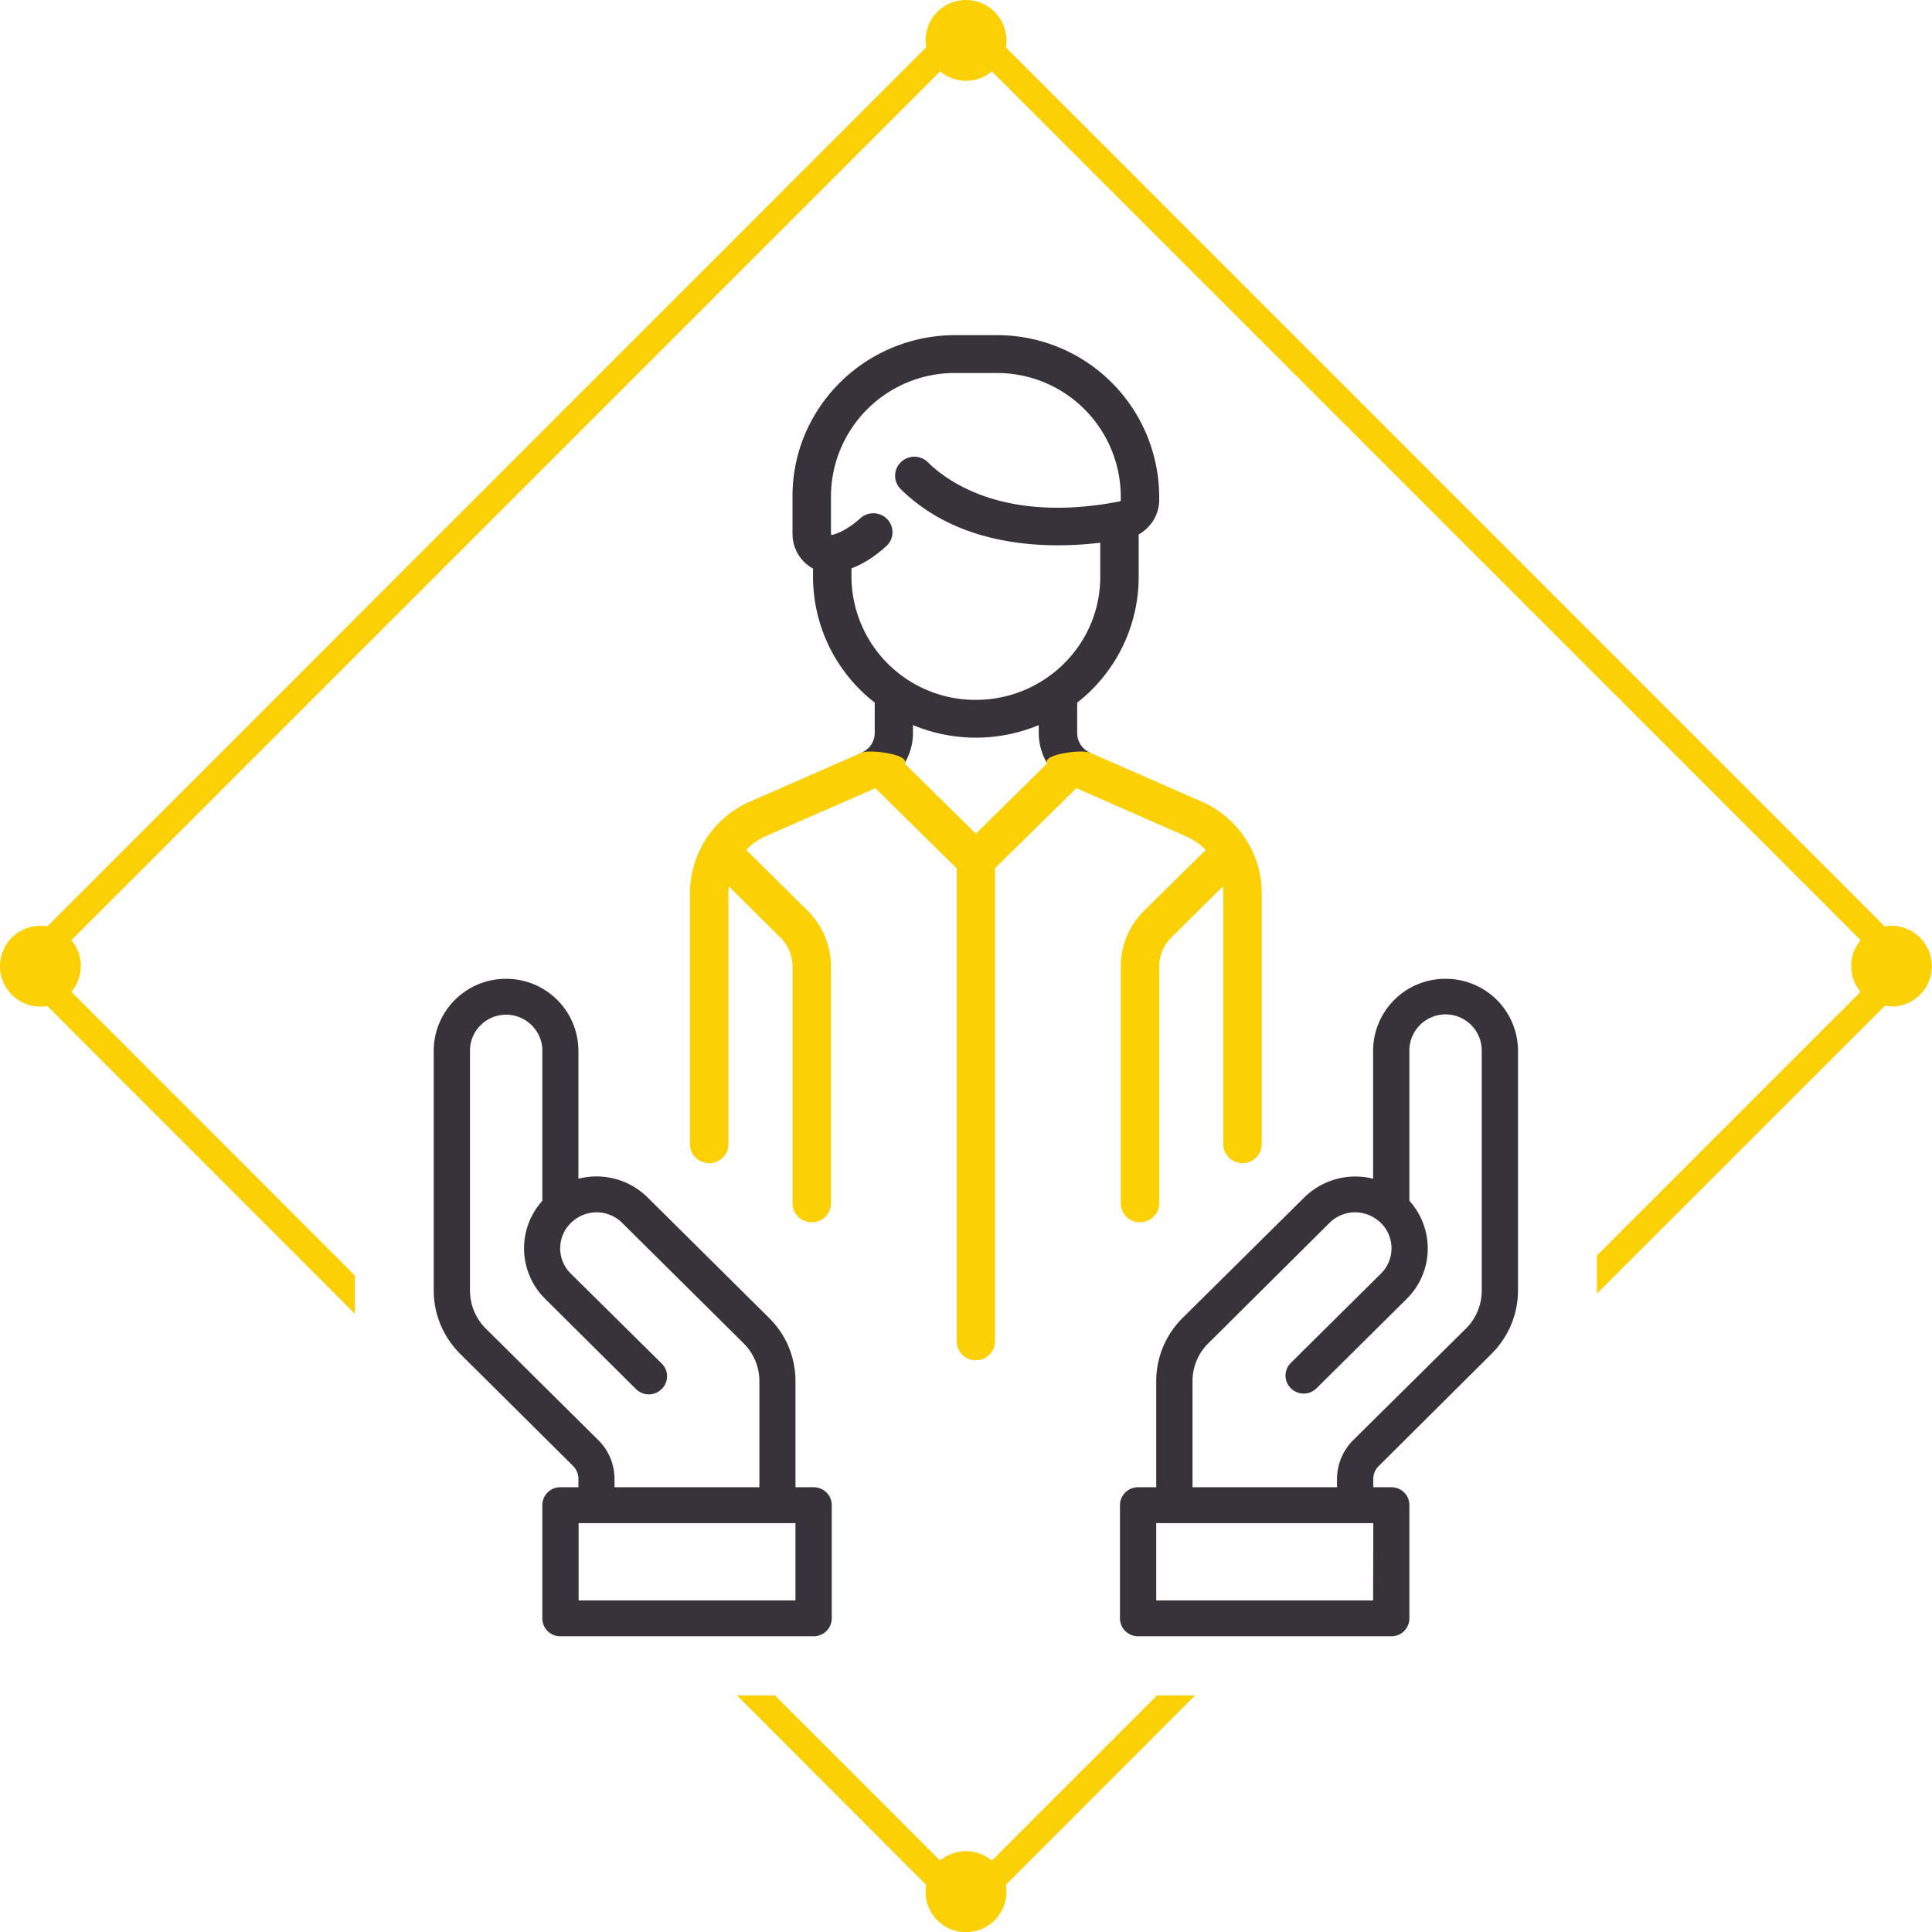 <svg xmlns="http://www.w3.org/2000/svg" xmlns:xlink="http://www.w3.org/1999/xlink" width="98" height="98" viewBox="0 0 98 98"><defs><path id="wrwma" d="M943.94 2482.05l-.33-.03-14.61 14.6v-1.93l13.38-13.38a2.03 2.03 0 0 1 0-2.62l-44.07-44.07a2.03 2.03 0 0 1-2.62 0l-44.07 44.07a2.03 2.03 0 0 1 0 2.62L866 2495.7v1.94l-15.6-15.61a2.05 2.05 0 1 1 0-4.04l44.58-44.59a2.05 2.05 0 1 1 4.04 0l44.59 44.6c.1-.03.22-.04.33-.04a2.05 2.05 0 1 1 0 4.1zm-44.92 44.56a2.05 2.05 0 1 1-4.04 0l-9.6-9.61h1.93l8.38 8.38a2.03 2.03 0 0 1 2.62 0l8.38-8.38h1.93z"/><path id="wrwmb" d="M925 2484.3v12.15c0 1.22-.48 2.36-1.34 3.22l-5.73 5.7a.91.91 0 0 0-.27.64v.43h.92c.5 0 .91.4.91.9v5.75c0 .5-.4.91-.91.91h-12.85c-.5 0-.92-.4-.92-.91v-5.74c0-.5.41-.91.92-.91h.92v-5.37a4.5 4.5 0 0 1 1.34-3.22l6.16-6.1a3.69 3.69 0 0 1 3.5-.96v-6.5a3.66 3.66 0 0 1 3.68-3.64 3.66 3.66 0 0 1 3.67 3.64zm-7.34 23.96h-11.01v3.92h11zm5.5-23.97a1.83 1.83 0 1 0-3.67 0v7.62a3.6 3.6 0 0 1-.15 4.99l-4.56 4.52a.92.92 0 0 1-1.3 0 .9.9 0 0 1 0-1.29l4.56-4.52a1.8 1.8 0 0 0 0-2.58l-.06-.06-.02-.01a1.84 1.84 0 0 0-2.52.07l-6.15 6.11a2.7 2.7 0 0 0-.8 1.93v5.37h7.33v-.43c0-.72.3-1.43.8-1.94l5.74-5.68c.52-.52.8-1.2.8-1.94zm-32.97 23.06v5.74c0 .5-.41.91-.92.91h-12.85c-.5 0-.91-.4-.91-.91v-5.74c0-.5.4-.91.91-.91h.92v-.43c0-.24-.1-.48-.27-.65l-5.73-5.69c-.86-.86-1.34-2-1.34-3.22v-12.16a3.66 3.66 0 0 1 3.67-3.64 3.66 3.66 0 0 1 3.67 3.64v6.5a3.69 3.69 0 0 1 3.51.95l6.16 6.11c.87.86 1.34 2 1.34 3.22v5.37h.92c.5 0 .92.4.92.9zm-11.82-3.28c.51.51.8 1.22.8 1.94v.43h7.35v-5.37a2.7 2.7 0 0 0-.8-1.93l-6.16-6.11a1.84 1.84 0 0 0-2.52-.07l-.02.01-.06.06a1.8 1.8 0 0 0 0 2.58l4.6 4.55a.9.9 0 0 1 0 1.3.92.92 0 0 1-1.3 0l-4.6-4.57a3.6 3.6 0 0 1-.15-4.98v-7.62c0-1-.83-1.82-1.84-1.82-1.01 0-1.83.82-1.83 1.82v12.16c0 .73.28 1.42.8 1.94zm9.98 4.19h-11v3.92h11zm3.36-39.08c.4-.18.66-.57.66-1v-1.54a8.1 8.1 0 0 1-3.13-6.37v-.43a2 2 0 0 1-1.04-1.78v-1.9c0-4.5 3.7-8.16 8.26-8.16h2.08a8.22 8.22 0 0 1 8.26 8.16v.2c0 .74-.42 1.4-1.04 1.75v2.16a8.1 8.1 0 0 1-3.12 6.37v1.54c0 .43.25.82.65 1l-2.17.54a2.98 2.98 0 0 1-.43-1.54v-.4a8.3 8.3 0 0 1-6.38 0v.4c0 .55-.15 1.08-.43 1.54zm12.1-8.91v-1.74c-2.69.32-7.1.26-10.12-2.72a.95.95 0 0 1 0-1.36.98.98 0 0 1 1.38 0c.98.97 3.9 3.12 9.74 1.98.02 0 .04-.03.04-.07v-.2a6.28 6.28 0 0 0-6.31-6.24h-2.08a6.28 6.28 0 0 0-6.31 6.24v1.9l.02.08h.02c.47-.12.96-.41 1.45-.85a.98.98 0 0 1 1.37.05c.37.4.34 1-.05 1.36-.57.52-1.16.9-1.77 1.13v.44a6.28 6.28 0 0 0 6.31 6.23c3.48 0 6.31-2.8 6.31-6.23z"/><path id="wrwmc" d="M891.7 2469.18l-5.65 2.48a5.07 5.07 0 0 0-3.05 4.64v12.74c0 .53.44.96.97.96.54 0 .98-.43.98-.96v-12.74c0-.12 0-.23.02-.34l2.6 2.58c.41.4.63.93.63 1.5v12c0 .53.44.96.98.96.53 0 .97-.43.97-.96v-12a4 4 0 0 0-1.2-2.86l-3.1-3.07c.27-.29.61-.52 1-.7l5.55-2.43 4.13 4.07v23.99c0 .53.43.96.97.96s.97-.43.97-.96v-24l4.13-4.06 5.56 2.44c.38.17.72.4 1 .69l-3.11 3.07a4 4 0 0 0-1.2 2.86v12c0 .53.44.96.97.96.54 0 .98-.43.98-.96v-12c0-.57.22-1.1.63-1.5l2.6-2.58.02.34v12.74c0 .53.44.96.98.96.53 0 .97-.43.97-.96v-12.74c0-2-1.2-3.83-3.05-4.64l-5.66-2.48c-.4-.18-2.45.08-2.17.54l-3.62 3.57-3.62-3.57c.28-.46-1.77-.72-2.17-.54z"/></defs><g><g transform="translate(-848 -2431)"><use fill="#fbd005" xlink:href="#wrwma"/></g><g transform="translate(-848 -2431)"><use fill="#38333a" xlink:href="#wrwmb"/></g><g transform="translate(-848 -2431)"><use fill="#fbd005" xlink:href="#wrwmc"/></g></g></svg>